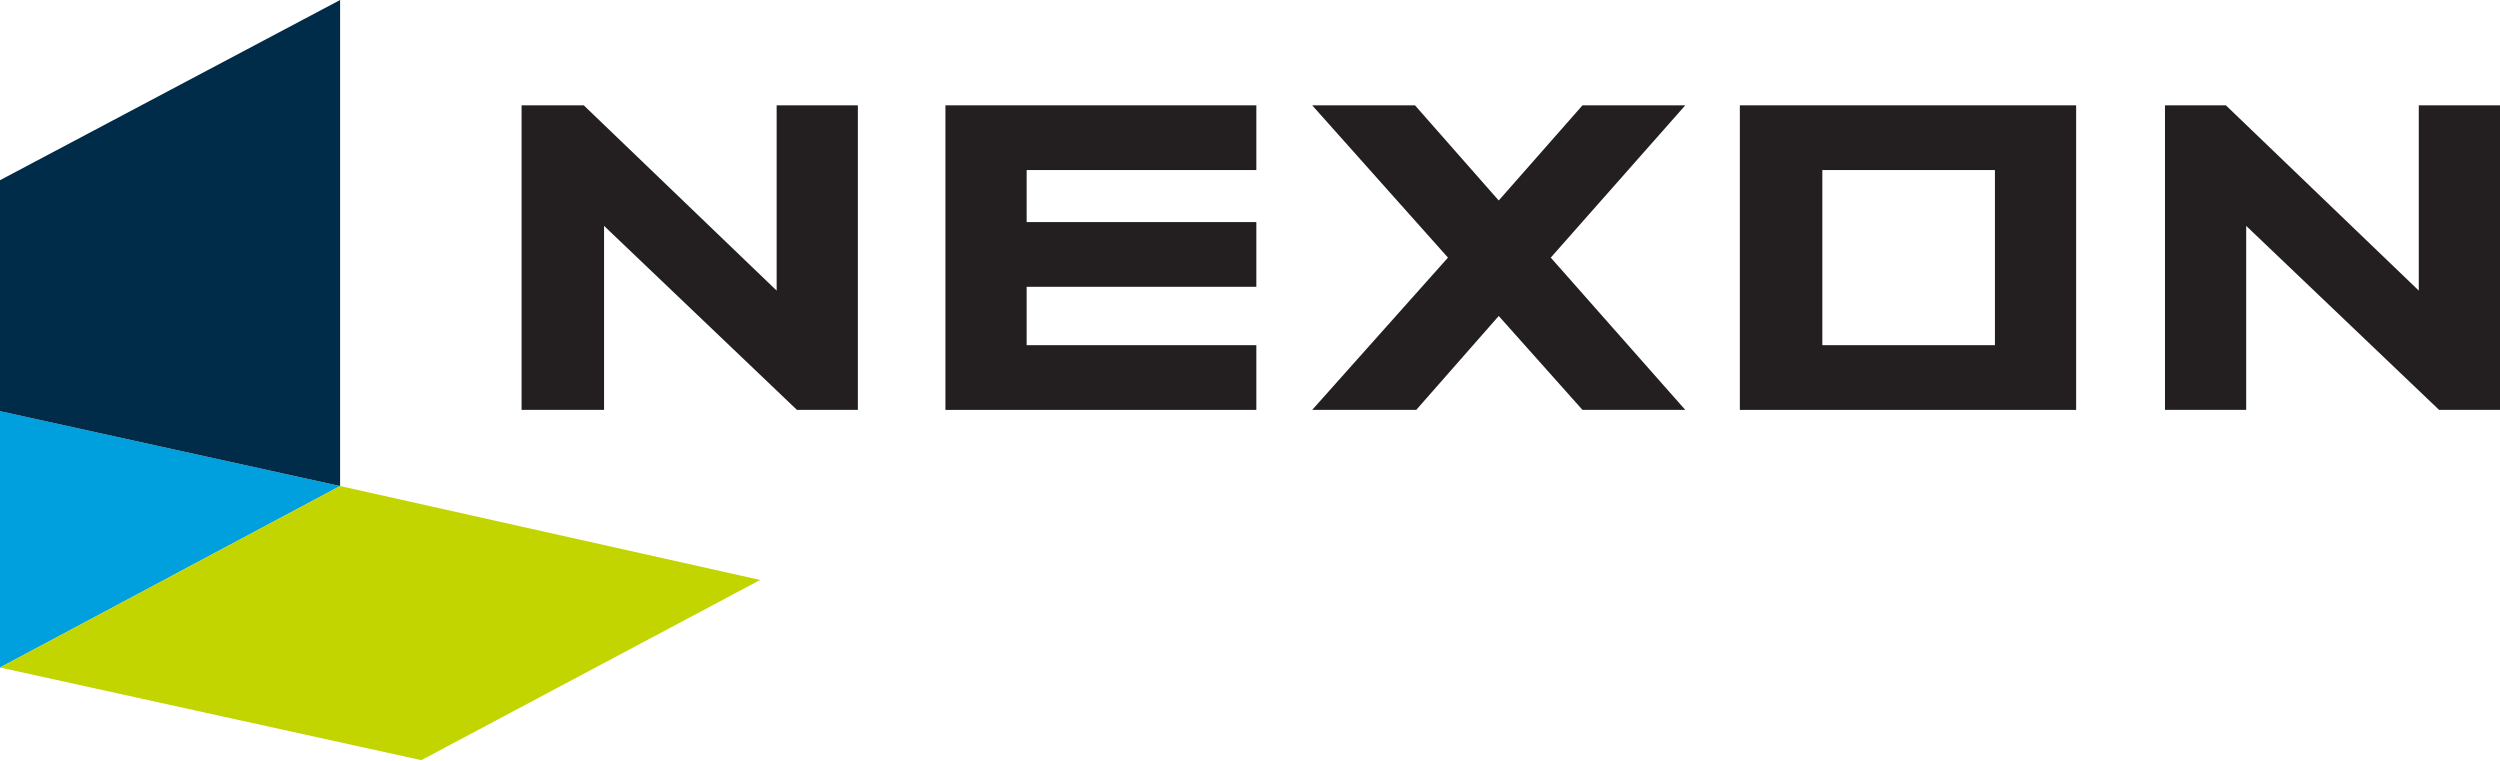 <?xml version="1.0" encoding="utf-8"?>
<!-- Generator: Adobe Illustrator 24.2.0, SVG Export Plug-In . SVG Version: 6.00 Build 0)  -->
<svg version="1.1" id="Layer_1" xmlns="http://www.w3.org/2000/svg" xmlns:xlink="http://www.w3.org/1999/xlink" x="0px" y="0px"
	 viewBox="0 0 197 60" style="enable-background:new 0 0 197 60;" xml:space="preserve">
<style type="text/css">
	.st0{fill:#231F20;}
	.st1{fill:#00A0DF;}
	.st2{fill:#002B49;}
	.st3{fill:#C2D500;}
</style>
<g>
	<g>
		<g>
			<polygon class="st0" points="99,27.2 80.9,27.2 80.9,22.6 99,22.6 99,17.5 80.9,17.5 80.9,13.4 99,13.4 99,8.3 74.5,8.3 
				74.5,32.3 99,32.3 			"/>
			<polygon class="st0" points="177,17.8 192.2,32.3 197,32.3 197,8.3 190.6,8.3 190.6,22.9 175.4,8.3 170.6,8.3 170.6,32.3 
				177,32.3 			"/>
			<path class="st0" d="M163.6,8.3h-26.5v24h26.5V8.3z M157.2,27.2h-13.6V13.4h13.6V27.2z"/>
			<polygon class="st0" points="47.6,17.8 62.8,32.3 67.6,32.3 67.6,8.3 61.2,8.3 61.2,22.9 46,8.3 41.1,8.3 41.1,32.3 47.6,32.3 
							"/>
			<polygon class="st0" points="118.1,24.9 124.7,32.3 132.8,32.3 122.2,20.3 132.8,8.3 124.7,8.3 118.1,15.8 111.5,8.3 103.4,8.3 
				114.1,20.3 103.4,32.3 111.6,32.3 			"/>
		</g>
	</g>
	<g>
		<g>
			<polygon class="st1" points="0,32.4 0,52.6 26.8,38.3 			"/>
			<polygon class="st2" points="26.8,0 0,14.2 0,32.4 26.8,38.3 			"/>
			<polygon class="st3" points="26.8,38.3 0,52.6 33.2,59.9 59.9,45.7 			"/>
		</g>
	</g>
</g>
</svg>

